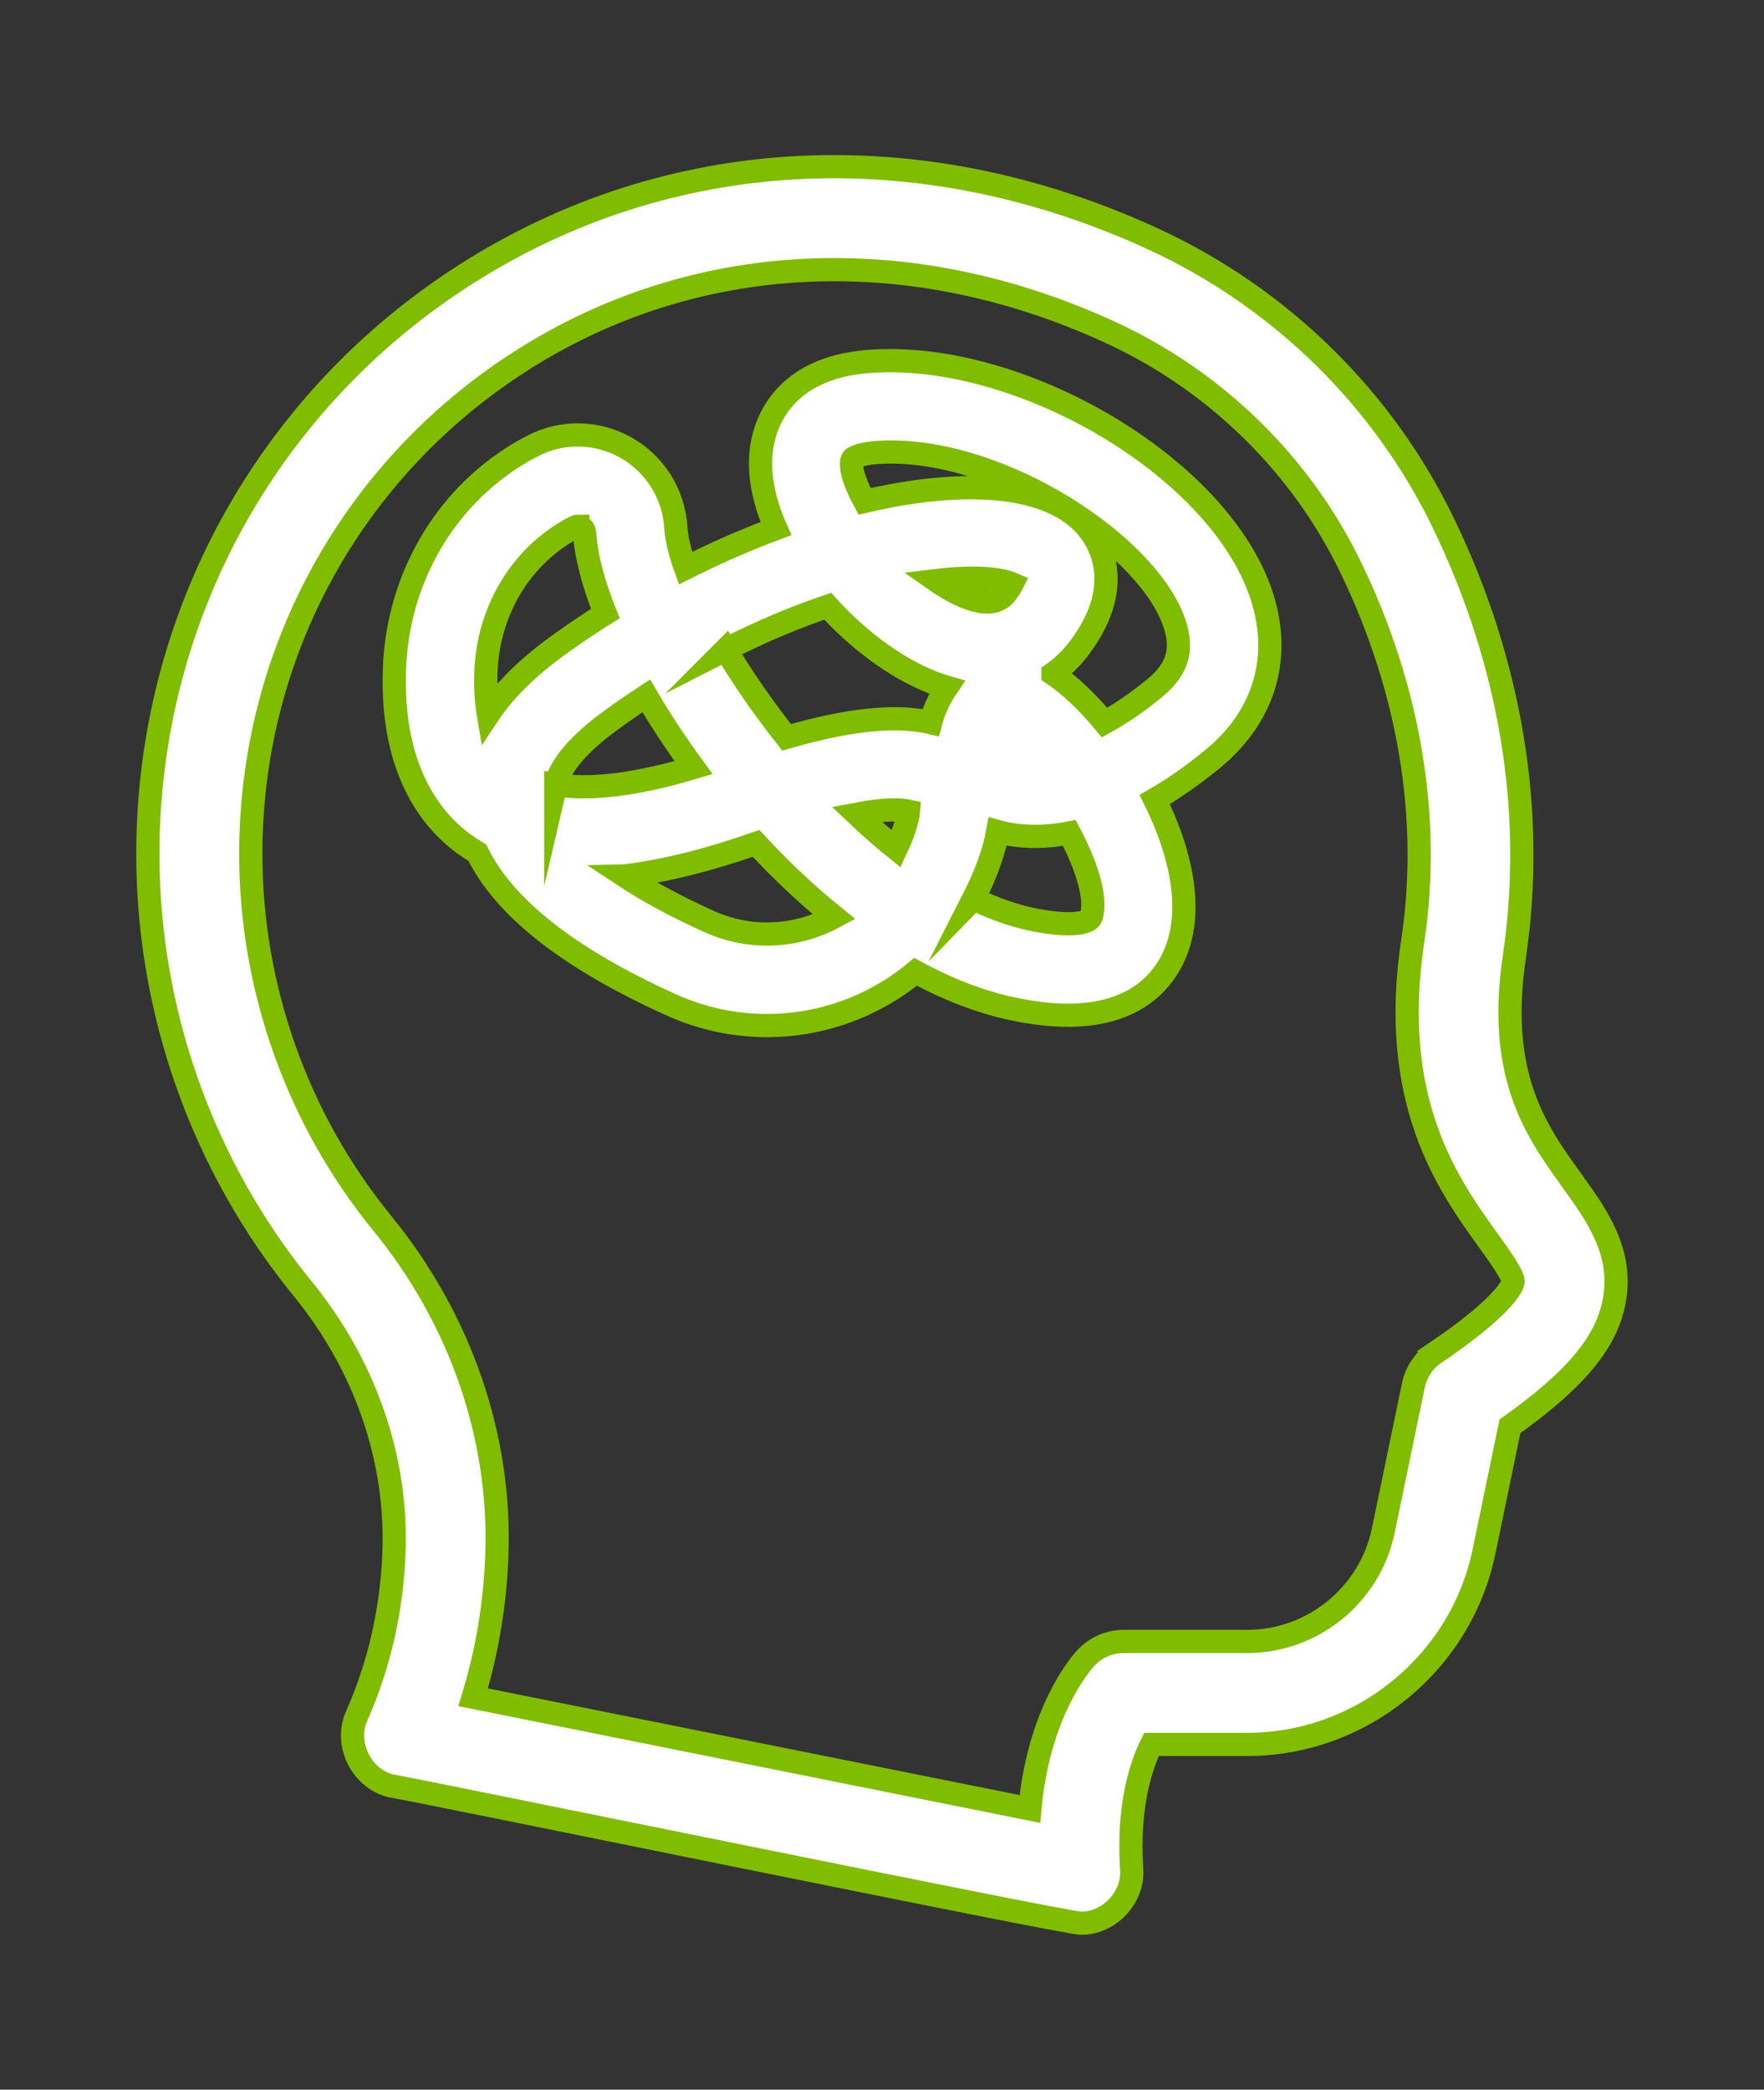 <?xml version="1.0" encoding="UTF-8"?>
<svg id="Layer_1" xmlns="http://www.w3.org/2000/svg" version="1.1" viewBox="0 0 152 180">
  <rect x="0" y="0" width="152" height="180" fill="#333333" stroke="none"/>
  <!-- Generator: Adobe Illustrator 29.8.1, SVG Export Plug-In . SVG Version: 2.1.1 Build 2)  -->
  <defs>
    <style>
      .st0 {
        fill: #fff;
        stroke: #80bc00;
        stroke-miterlimit: 10;
        stroke-width: 2px;
      }
    </style>
  </defs>
  <path class="st0" d="M135.44,101.68c-3.07-4.25-6.54-9.07-4.91-19.51,0-.02,0-.03,0-.05,1.77-12.23-.35-25.05-6.15-37.05-5.19-10.74-14.06-19.43-24.98-24.47-20.15-9.29-41.77-8.17-59.33,3.07-17.11,10.95-27.33,29.6-27.33,49.9,0,13.61,4.73,26.89,13.33,37.42,5.38,6.59,8.18,14.66,7.88,22.72-.19,4.94-1.26,9.67-3.19,14.04-1.17,2.49.47,5.66,3.18,6.13,1.15.14,58.01,11.81,59.15,11.78,2.47.06,4.64-2.23,4.42-4.71-.34-5.44.82-8.9,1.71-10.69h8.26c9.82,0,18.39-6.98,20.39-16.59l2.24-10.81c5.72-4.07,8.36-7.28,9-10.87.74-4.18-1.5-7.29-3.67-10.3h0ZM123.65,116.55c-.96.65-1.62,1.64-1.86,2.77l-2.6,12.54c-1.15,5.52-6.07,9.53-11.71,9.53h-10.66c-1.23,0-2.41.52-3.25,1.42-.48.52-4.07,4.66-4.83,13.01l-47.97-9.62c1.19-3.9,1.88-7.97,2.04-12.17.39-10.22-3.12-20.39-9.87-28.66-7.3-8.94-11.33-20.24-11.33-31.81,0-17.26,8.69-33.12,23.24-42.44,14.96-9.58,33.5-10.48,50.85-2.48,9.06,4.18,16.42,11.38,20.71,20.28,5.02,10.4,6.88,21.43,5.36,31.9-2.19,14.02,3.03,21.25,6.48,26.04.83,1.15,2.22,3.08,2.13,3.57-.03.18-.5,1.91-6.73,6.12h0ZM123.65,116.55"/>
  <path class="st0" d="M66.09,88.34c-2.76,0-5.55-.57-8.22-1.77-8.81-3.97-14.42-8.37-16.74-13.12-.4-.24-.78-.49-1.16-.76-2.9-2.13-6.29-6.48-5.98-15.09.28-7.7,4.27-14.62,10.66-18.49.43-.26.86-.5,1.28-.71,2.54-1.31,5.54-1.24,8.03.17,2.51,1.43,4.11,4.01,4.28,6.9.06.94.34,2.12.83,3.47,2.6-1.31,5.22-2.45,7.79-3.41-1.08-2.43-1.57-4.88-1.21-7.12.32-1.99,1.85-6.68,9.12-7.27,12.6-1.02,29.24,8.44,33.56,19.12,2.31,5.71.91,11.22-3.83,15.11-1.71,1.41-3.39,2.57-5,3.5,2.15,4.32,3.27,9.06,1.94,12.79-1.02,2.85-4.19,7.32-14.05,5.27-2.88-.6-5.74-1.72-8.5-3.22-3.59,2.99-8.13,4.63-12.8,4.63ZM53.81,75.45c2,1.32,4.46,2.65,7.3,3.93,3.59,1.62,7.56,1.35,10.78-.4-2.38-1.92-4.64-4.06-6.74-6.33-4.21,1.47-7.98,2.4-11.33,2.8ZM83.89,77.42c1.69.82,3.4,1.44,5.11,1.79,2.27.47,4.81.58,5.05-.3.46-1.68-.48-4.47-1.91-7.16-2.32.45-4.41.37-6.17-.12-.31,1.74-1.01,3.68-2.09,5.8ZM73.81,70.13c1.11,1.05,2.25,2.06,3.41,2.99.83-1.77,1.02-2.78,1.06-3.25-.54-.12-1.82-.25-4.47.26ZM47.89,67.59c2.93.49,6.97,0,11.87-1.47-1.51-2.06-2.88-4.14-4.07-6.18-.99.65-1.99,1.33-2.99,2.06-2.02,1.46-4.33,3.52-4.81,5.59ZM62.53,55.95c1.46,2.44,3.24,5.03,5.25,7.56,5.38-1.55,9.44-1.97,12.41-1.27.27-1.03.73-2.05,1.4-3.04-.55-.16-1.11-.36-1.67-.6-2.98-1.26-6.06-3.58-8.6-6.38-2.73.92-5.69,2.15-8.8,3.74ZM90.73,58.04c1.41.94,2.96,2.41,4.45,4.2,1.31-.72,2.75-1.68,4.31-2.96,2.1-1.72,2.55-3.54,1.53-6.07-2.79-6.89-15.71-15.01-25.61-14.22-1.36.11-1.88.45-1.94.53-.29.49.07,1.92,1.03,3.67,8.38-1.97,15.47-1.55,18.81,1.84,1.04,1.05,4.07,4.94-.29,10.76-.67.9-1.44,1.64-2.29,2.24ZM49.79,45.33c-.12,0-.2.04-.25.07-.26.13-.52.28-.79.44h0c-4.12,2.5-6.69,7-6.88,12.05-.04,1.13,0,2.41.21,3.65,1.36-2.05,3.36-4.03,5.99-5.93,1.34-.97,2.7-1.89,4.09-2.76-1.05-2.62-1.67-4.99-1.78-6.91-.02-.29-.18-.45-.32-.52-.1-.06-.2-.08-.27-.08ZM80.65,50.01c.1.07.2.14.3.2,1.6,1.06,4.48,2.59,5.76.87.24-.33.41-.59.51-.79-1.12-.49-3.43-.66-6.57-.28ZM46.71,42.47h0,0Z"/>
</svg>